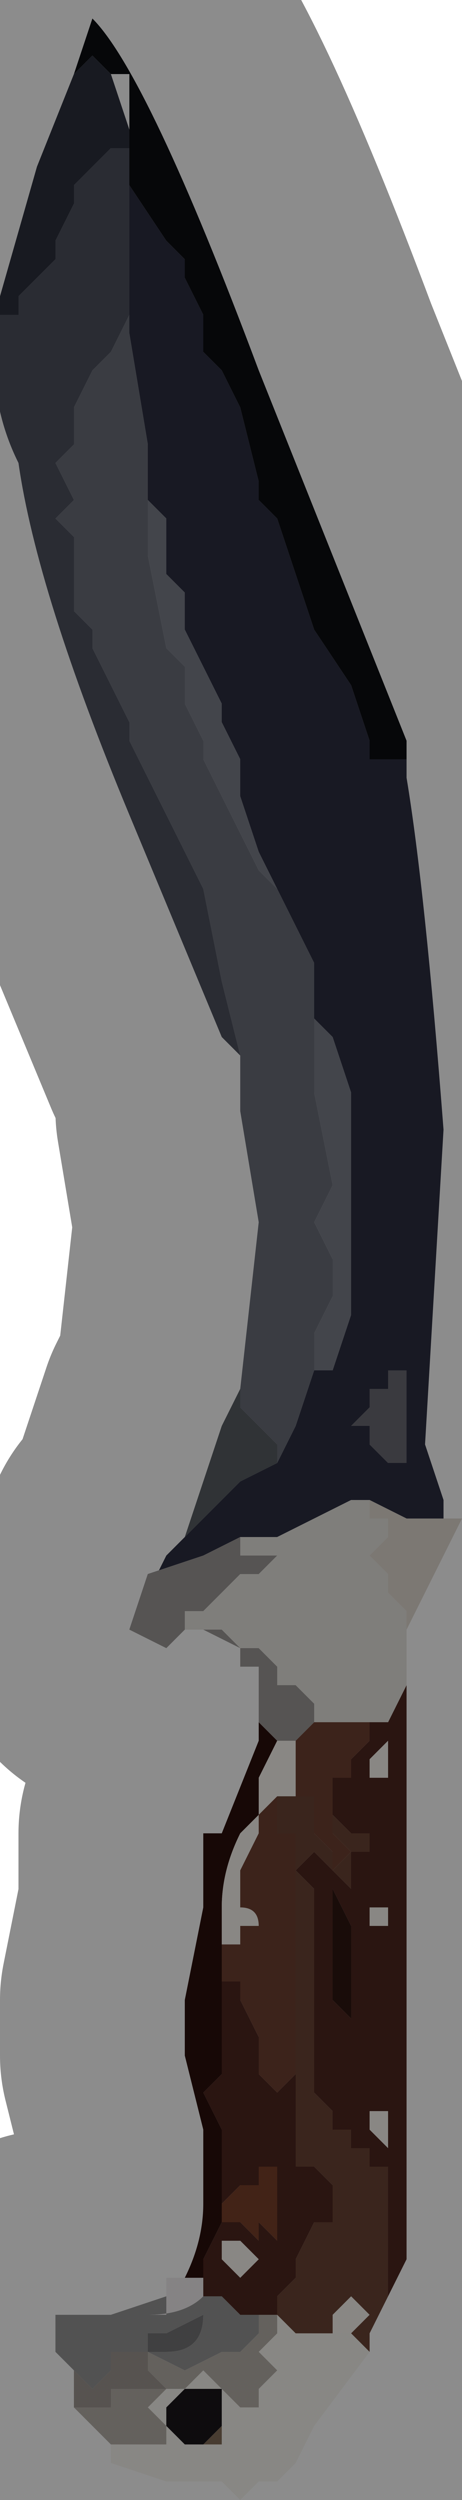 <?xml version="1.0" encoding="UTF-8" standalone="no"?>
<svg xmlns:xlink="http://www.w3.org/1999/xlink" height="6.75px" width="1.25px" xmlns="http://www.w3.org/2000/svg">
  <g transform="matrix(1.0, 0.0, 0.0, 1.0, 0.6, 3.05)">
    <path d="M-0.3 3.55 L-0.3 3.55 -0.2 3.55 -0.15 3.55 -0.15 3.5 -0.15 3.5 -0.2 3.45 -0.15 3.4 -0.15 3.4 -0.1 3.4 -0.05 3.35 0.0 3.4 0.05 3.45 0.1 3.45 0.1 3.4 0.15 3.35 0.1 3.3 0.15 3.25 0.15 3.2 0.2 3.25 0.25 3.25 0.35 3.25 0.4 3.3 0.25 3.5 0.2 3.6 0.15 3.65 0.1 3.65 0.05 3.7 0.0 3.65 0.0 3.65 -0.05 3.65 -0.15 3.65 -0.3 3.6 -0.3 3.55 M0.0 3.45 Q0.0 3.4 -0.05 3.4 L-0.1 3.4 -0.15 3.45 -0.15 3.5 -0.1 3.55 -0.05 3.55 0.0 3.55 0.0 3.5 0.0 3.45 0.0 3.45" fill="#f8f6f1" fill-rule="evenodd" stroke="none"/>
    <path d="M0.1 3.2 L0.15 3.2 0.15 3.25 0.1 3.3 0.15 3.35 0.1 3.4 0.1 3.45 0.05 3.45 0.0 3.4 -0.05 3.35 -0.1 3.4 -0.15 3.4 -0.15 3.4 -0.2 3.45 -0.15 3.5 -0.15 3.5 -0.15 3.55 -0.2 3.55 -0.3 3.55 -0.3 3.55 -0.35 3.5 -0.4 3.45 -0.35 3.45 -0.35 3.45 -0.3 3.45 -0.3 3.5 -0.3 3.45 -0.3 3.4 -0.3 3.4 -0.25 3.4 -0.25 3.4 -0.2 3.4 -0.2 3.4 -0.15 3.4 -0.15 3.4 -0.2 3.35 -0.2 3.3 -0.2 3.3 -0.1 3.35 0.0 3.3 0.05 3.3 0.1 3.25 0.1 3.2" fill="#b6b1a9" fill-rule="evenodd" stroke="none"/>
    <path d="M-0.1 3.4 L-0.05 3.4 Q0.0 3.4 0.0 3.45 L0.0 3.4 -0.05 3.4 -0.1 3.4 -0.1 3.4 -0.15 3.45 -0.15 3.5 -0.1 3.55 -0.05 3.55 0.0 3.5 0.0 3.45 0.0 3.5 0.0 3.55 -0.05 3.55 -0.1 3.55 -0.15 3.5 -0.15 3.45 -0.1 3.4" fill="#846e5a" fill-rule="evenodd" stroke="none"/>
    <path d="M-0.1 3.4 L-0.05 3.4 0.0 3.4 0.0 3.45 0.0 3.45 0.0 3.5 -0.05 3.55 -0.1 3.55 -0.15 3.5 -0.15 3.45 -0.1 3.4 -0.1 3.4" fill="#19151a" fill-rule="evenodd" stroke="none"/>
    <path d="M-0.4 3.35 L-0.4 3.35 -0.35 3.4 -0.35 3.4 -0.3 3.35 -0.25 3.35 -0.25 3.35 -0.3 3.35 -0.3 3.3 -0.2 3.3 -0.2 3.35 -0.15 3.4 -0.15 3.4 -0.2 3.4 -0.2 3.4 -0.25 3.4 -0.25 3.4 -0.3 3.4 -0.3 3.4 -0.3 3.45 -0.3 3.5 -0.3 3.45 -0.35 3.45 -0.35 3.45 -0.4 3.45 -0.4 3.35" fill="#9e9891" fill-rule="evenodd" stroke="none"/>
    <path d="M-0.05 3.2 L-0.05 3.2 Q-0.05 3.3 -0.15 3.3 L-0.2 3.3 -0.2 3.25 -0.15 3.25 -0.05 3.2" fill="#757476" fill-rule="evenodd" stroke="none"/>
    <path d="M-0.05 3.2 L-0.15 3.25 -0.2 3.25 -0.2 3.3 -0.15 3.3 Q-0.05 3.3 -0.05 3.2 L-0.05 3.2 M-0.05 3.15 L0.0 3.15 0.05 3.2 0.1 3.2 0.1 3.25 0.05 3.3 0.0 3.3 -0.1 3.35 -0.2 3.3 -0.2 3.3 -0.3 3.3 -0.3 3.35 -0.25 3.35 -0.25 3.35 -0.3 3.35 -0.35 3.4 -0.35 3.4 -0.4 3.35 -0.4 3.35 -0.45 3.3 -0.45 3.2 -0.4 3.2 -0.35 3.2 -0.3 3.2 -0.15 3.15 -0.15 3.2 -0.2 3.2 -0.2 3.2 Q-0.1 3.2 -0.05 3.15 M-0.25 3.3 L-0.25 3.25 -0.25 3.3" fill="#959595" fill-rule="evenodd" stroke="none"/>
    <path d="M-0.05 3.1 L-0.05 3.15 Q-0.1 3.2 -0.2 3.2 L-0.2 3.2 -0.15 3.2 -0.15 3.15 -0.15 3.1 -0.1 3.1 -0.05 3.1" fill="#f2eff0" fill-rule="evenodd" stroke="none"/>
    <path d="M0.4 1.6 L0.45 1.6 0.5 1.5 0.5 1.6 0.5 2.1 0.5 2.45 0.5 3.05 0.45 3.15 0.45 2.8 0.4 2.8 0.4 2.75 0.35 2.75 0.35 2.7 0.3 2.7 0.3 2.65 0.25 2.6 0.25 2.45 0.25 2.25 0.25 2.15 0.25 2.05 0.2 2.0 0.25 1.95 0.3 2.0 0.35 2.05 0.35 1.95 0.4 1.95 0.4 1.9 Q0.4 1.9 0.35 1.9 L0.3 1.85 0.3 1.75 0.35 1.75 0.35 1.85 0.35 1.7 0.4 1.65 0.4 1.6 M0.0 2.35 L0.0 2.3 0.05 2.3 0.05 2.35 0.1 2.45 Q0.1 2.5 0.1 2.55 L0.15 2.6 0.2 2.55 0.2 2.65 0.2 2.8 0.25 2.8 0.3 2.85 0.3 2.95 0.25 2.95 0.2 3.05 0.2 3.1 0.15 3.15 0.15 3.2 0.1 3.2 0.05 3.2 0.0 3.15 -0.05 3.15 -0.05 3.1 -0.05 3.05 0.0 2.95 0.0 2.75 0.0 2.7 -0.05 2.6 0.0 2.55 0.0 2.5 0.0 2.45 0.0 2.4 0.0 2.35 M0.4 1.7 L0.4 1.75 0.45 1.75 0.45 1.65 0.4 1.7 M0.3 2.1 L0.3 2.25 0.3 2.35 0.35 2.4 0.35 2.25 0.35 2.15 0.3 2.05 0.3 2.1 M0.4 2.1 L0.4 2.15 0.45 2.15 0.45 2.1 0.4 2.1 M0.4 2.7 L0.45 2.75 0.45 2.65 0.4 2.65 0.4 2.7 M0.1 2.8 L0.1 2.85 0.05 2.85 0.0 2.9 0.0 2.95 0.05 2.95 0.1 3.0 0.1 2.9 0.1 2.95 0.15 3.0 0.15 2.9 0.15 2.8 0.1 2.8 0.1 2.7 Q0.1 2.7 0.1 2.8 M0.05 3.0 L0.0 3.0 0.0 3.05 0.0 3.05 0.05 3.1 0.1 3.05 0.05 3.0" fill="#4d261f" fill-rule="evenodd" stroke="none"/>
    <path d="M0.1 1.6 L0.15 1.65 0.1 1.75 0.1 1.85 0.05 1.9 Q0.0 2.0 0.0 2.1 L0.0 2.1 0.0 2.15 0.0 2.2 0.0 2.25 0.0 2.3 0.0 2.35 0.0 2.35 0.0 2.4 0.0 2.45 0.0 2.5 0.0 2.55 -0.05 2.6 0.0 2.7 0.0 2.75 0.0 2.95 -0.05 3.05 -0.05 3.1 -0.1 3.1 -0.15 3.1 -0.1 3.1 Q-0.05 3.0 -0.05 2.9 L-0.05 2.7 -0.1 2.5 -0.1 2.35 -0.05 2.1 -0.05 1.9 0.0 1.9 0.1 1.65 0.1 1.6" fill="#2a0e0b" fill-rule="evenodd" stroke="none"/>
    <path d="M0.15 1.65 L0.2 1.65 0.2 1.75 0.2 1.8 0.15 1.8 0.1 1.85 0.1 1.9 0.05 2.0 0.05 2.1 Q0.1 2.1 0.1 2.15 L0.05 2.15 0.05 2.2 0.0 2.2 0.0 2.15 0.0 2.1 0.0 2.1 Q0.0 2.0 0.05 1.9 L0.1 1.85 0.1 1.75 0.15 1.65 M0.4 1.7 L0.45 1.65 0.45 1.75 0.4 1.75 0.4 1.7 M0.4 2.7 L0.4 2.65 0.45 2.65 0.45 2.75 0.4 2.7 M0.4 2.1 L0.45 2.1 0.45 2.15 0.4 2.15 0.4 2.1 M0.05 3.0 L0.1 3.05 0.05 3.1 0.0 3.05 0.0 3.05 0.0 3.0 0.05 3.0 M0.3 3.2 L0.35 3.15 0.4 3.2 0.35 3.25 0.3 3.25 0.3 3.2" fill="#f9f6f0" fill-rule="evenodd" stroke="none"/>
    <path d="M0.2 1.65 L0.25 1.6 0.35 1.6 0.4 1.6 0.4 1.65 0.35 1.7 0.35 1.85 0.35 1.75 0.3 1.75 0.3 1.85 0.3 1.9 0.35 1.95 0.3 2.0 0.3 1.95 0.25 1.9 0.25 1.8 0.2 1.8 0.15 1.8 0.15 1.9 0.2 1.9 0.2 1.95 0.2 2.05 0.2 2.15 0.2 2.3 0.2 2.4 0.2 2.55 0.15 2.6 0.1 2.55 Q0.1 2.5 0.1 2.45 L0.05 2.35 0.05 2.3 0.0 2.3 0.0 2.35 0.0 2.35 0.0 2.3 0.0 2.25 0.0 2.2 0.05 2.2 0.05 2.15 0.1 2.15 Q0.1 2.1 0.05 2.1 L0.05 2.0 0.1 1.9 0.1 1.85 0.15 1.8 0.2 1.8 0.2 1.75 0.2 1.65" fill="#6d3f32" fill-rule="evenodd" stroke="none"/>
    <path d="M-0.25 -2.55 L-0.15 -2.4 -0.1 -2.35 -0.1 -2.3 -0.05 -2.2 -0.05 -2.1 0.0 -2.05 0.05 -1.95 0.1 -1.75 0.1 -1.7 0.15 -1.65 0.25 -1.35 0.35 -1.2 0.4 -1.05 0.4 -1.0 0.5 -1.0 0.5 -0.95 Q0.55 -0.65 0.6 0.0 L0.55 0.85 0.6 1.0 0.6 1.05 0.5 1.05 0.4 1.0 0.35 1.0 0.25 1.05 0.15 1.1 0.05 1.1 -0.05 1.15 -0.2 1.2 -0.25 1.35 -0.15 1.15 -0.1 1.1 0.05 0.95 0.15 0.9 0.2 0.8 0.25 0.65 0.3 0.65 0.35 0.5 0.35 0.4 0.35 -0.1 0.3 -0.25 0.25 -0.3 0.25 -0.35 0.25 -0.45 0.15 -0.65 0.15 -0.65 0.1 -0.75 0.05 -0.9 0.05 -1.0 0.0 -1.1 0.0 -1.15 -0.05 -1.25 -0.1 -1.35 -0.1 -1.45 -0.15 -1.5 -0.15 -1.65 -0.2 -1.7 -0.2 -1.85 -0.25 -2.15 -0.25 -2.2 -0.25 -2.2 -0.25 -2.45 -0.25 -2.55 M0.5 0.65 L0.45 0.65 0.45 0.7 0.4 0.7 0.4 0.75 0.35 0.8 0.4 0.8 0.4 0.85 0.45 0.9 0.5 0.9 0.5 0.75 0.5 0.65" fill="#2c2d3f" fill-rule="evenodd" stroke="none"/>
    <path d="M-0.25 1.35 L-0.2 1.2 -0.05 1.15 0.05 1.1 0.05 1.15 0.1 1.15 0.15 1.15 0.1 1.2 0.05 1.2 0.0 1.25 0.0 1.25 -0.05 1.3 -0.1 1.3 -0.1 1.35 -0.05 1.35 0.0 1.35 0.0 1.35 0.05 1.4 0.1 1.4 0.15 1.45 0.15 1.5 0.2 1.5 0.25 1.55 0.25 1.6 0.2 1.65 0.15 1.65 0.1 1.6 0.1 1.45 0.05 1.45 0.05 1.4 -0.05 1.35 -0.1 1.35 -0.15 1.4 -0.25 1.35 -0.25 1.35" fill="#9d9998" fill-rule="evenodd" stroke="none"/>
    <path d="M0.05 1.1 L0.15 1.1 0.25 1.05 0.35 1.0 0.4 1.0 0.4 1.05 0.45 1.05 0.45 1.1 0.4 1.15 0.45 1.2 0.45 1.25 0.5 1.3 0.5 1.35 0.5 1.45 0.5 1.5 0.45 1.6 0.4 1.6 0.35 1.6 0.25 1.6 0.25 1.55 0.2 1.5 0.15 1.5 0.15 1.45 0.1 1.4 0.05 1.4 0.0 1.35 0.0 1.35 -0.05 1.35 -0.1 1.35 -0.1 1.3 -0.05 1.3 0.0 1.25 0.0 1.25 0.05 1.2 0.1 1.2 0.15 1.15 0.1 1.15 0.05 1.15 0.05 1.1" fill="#e8e5e0" fill-rule="evenodd" stroke="none"/>
    <path d="M0.15 0.9 L0.05 0.95 -0.1 1.1 0.0 0.8 0.05 0.7 0.05 0.75 0.1 0.8 0.15 0.85 0.15 0.9" fill="#575c62" fill-rule="evenodd" stroke="none"/>
    <path d="M-0.25 -2.2 L-0.25 -2.15 -0.2 -1.85 -0.2 -1.7 -0.2 -1.55 -0.15 -1.3 -0.1 -1.25 -0.1 -1.2 -0.1 -1.15 -0.05 -1.05 -0.05 -1.0 0.0 -0.9 0.05 -0.8 0.1 -0.7 0.15 -0.65 0.15 -0.65 0.25 -0.45 0.25 -0.35 0.25 -0.35 0.25 -0.1 0.3 0.15 0.25 0.25 0.3 0.35 0.3 0.45 0.25 0.55 0.25 0.65 0.2 0.8 0.15 0.9 0.15 0.85 0.1 0.8 0.05 0.75 0.05 0.7 0.1 0.25 0.05 -0.05 0.05 -0.2 0.0 -0.4 -0.05 -0.65 -0.15 -0.85 -0.25 -1.05 -0.25 -1.1 -0.35 -1.3 -0.35 -1.35 -0.4 -1.4 -0.4 -1.6 -0.45 -1.65 -0.4 -1.7 -0.45 -1.8 -0.4 -1.85 -0.4 -1.95 -0.35 -2.05 -0.35 -2.05 -0.3 -2.1 -0.3 -2.1 -0.25 -2.2 -0.25 -2.2" fill="#696d78" fill-rule="evenodd" stroke="none"/>
    <path d="M-0.25 -2.65 L-0.25 -2.55 -0.25 -2.45 -0.25 -2.2 -0.25 -2.2 -0.25 -2.2 -0.3 -2.1 -0.3 -2.1 -0.35 -2.05 -0.35 -2.05 -0.4 -1.95 -0.4 -1.85 -0.45 -1.8 -0.4 -1.7 -0.45 -1.65 -0.4 -1.6 -0.4 -1.4 -0.35 -1.35 -0.35 -1.3 -0.25 -1.1 -0.25 -1.05 -0.15 -0.85 -0.05 -0.65 0.0 -0.4 0.05 -0.2 0.0 -0.25 -0.25 -0.85 Q-0.5 -1.45 -0.55 -1.8 -0.65 -2.0 -0.6 -2.25 L-0.6 -2.2 -0.55 -2.2 -0.55 -2.25 -0.5 -2.3 -0.45 -2.35 -0.45 -2.4 -0.4 -2.5 -0.4 -2.55 -0.35 -2.6 -0.3 -2.65 -0.25 -2.65 -0.25 -2.65" fill="#4d515d" fill-rule="evenodd" stroke="none"/>
    <path d="M-0.2 -1.7 L-0.15 -1.65 -0.15 -1.5 -0.1 -1.45 -0.1 -1.35 -0.05 -1.25 0.0 -1.15 0.0 -1.1 0.05 -1.0 0.05 -0.9 0.1 -0.75 0.15 -0.65 0.1 -0.7 0.05 -0.8 0.0 -0.9 -0.05 -1.0 -0.05 -1.05 -0.1 -1.15 -0.1 -1.2 -0.1 -1.25 -0.15 -1.3 -0.2 -1.55 -0.2 -1.7 M0.25 -0.35 L0.25 -0.3 0.3 -0.25 0.35 -0.1 0.35 0.4 0.35 0.5 0.3 0.65 0.25 0.65 0.25 0.55 0.3 0.45 0.3 0.35 0.25 0.25 0.3 0.15 0.25 -0.1 0.25 -0.35 0.25 -0.35" fill="#7a7e89" fill-rule="evenodd" stroke="none"/>
    <path d="M0.5 -0.95 L0.5 -1.0 0.4 -1.0 0.4 -1.05 0.35 -1.2 0.25 -1.35 0.15 -1.65 0.1 -1.7 0.1 -1.75 0.05 -1.95 0.0 -2.05 -0.05 -2.1 -0.05 -2.2 -0.1 -2.3 -0.1 -2.35 -0.15 -2.4 -0.25 -2.55 -0.25 -2.65 -0.25 -2.7 -0.25 -2.85 -0.3 -2.85 -0.3 -2.85 -0.3 -2.85 -0.35 -2.9 -0.35 -2.9 -0.4 -2.85 -0.4 -2.85 -0.35 -3.0 -0.35 -3.0 Q-0.2 -2.85 0.1 -2.05 L0.5 -1.05 0.5 -0.95" fill="#0b0c11" fill-rule="evenodd" stroke="none"/>
    <path d="M-0.4 -2.85 L-0.4 -2.85 -0.35 -2.9 -0.35 -2.9 -0.3 -2.85 -0.3 -2.85 -0.25 -2.7 -0.25 -2.65 -0.25 -2.65 -0.3 -2.65 -0.35 -2.6 -0.4 -2.55 -0.4 -2.5 -0.45 -2.4 -0.45 -2.35 -0.5 -2.3 -0.55 -2.25 -0.55 -2.2 -0.6 -2.2 -0.6 -2.25 -0.5 -2.6 -0.4 -2.85" fill="#2c303c" fill-rule="evenodd" stroke="none"/>
    <path d="M0.2 2.55 L0.2 2.4 0.2 2.3 0.2 2.15 0.2 2.05 0.2 1.95 0.2 1.9 0.15 1.9 0.15 1.8 0.2 1.8 0.25 1.8 0.25 1.9 0.3 1.95 0.3 2.0 0.35 1.95 0.3 1.9 0.3 1.85 0.35 1.9 Q0.4 1.9 0.4 1.9 L0.4 1.95 0.35 1.95 0.35 2.05 0.3 2.0 0.25 1.95 0.2 2.0 0.25 2.05 0.25 2.15 0.25 2.25 0.25 2.45 0.25 2.6 0.3 2.65 0.3 2.7 0.35 2.7 0.35 2.75 0.4 2.75 0.4 2.8 0.45 2.8 0.45 3.15 0.4 3.25 0.4 3.3 0.35 3.25 0.25 3.25 0.2 3.25 0.15 3.2 0.15 3.15 0.2 3.1 0.2 3.05 0.25 2.95 0.3 2.95 0.3 2.85 0.25 2.8 0.2 2.8 0.2 2.65 0.2 2.55 M0.3 3.2 L0.3 3.25 0.35 3.25 0.4 3.2 0.35 3.15 0.3 3.2" fill="#6a4334" fill-rule="evenodd" stroke="none"/>
    <path d="M0.1 2.8 Q0.1 2.7 0.1 2.7 L0.1 2.8 0.15 2.8 0.15 2.9 0.15 3.0 0.1 2.95 0.1 2.9 0.1 3.0 0.05 2.95 0.0 2.95 0.0 2.9 0.05 2.85 0.1 2.85 0.1 2.8" fill="#793f29" fill-rule="evenodd" stroke="none"/>
    <path d="M0.3 2.1 L0.3 2.05 0.35 2.15 0.35 2.25 0.35 2.4 0.3 2.35 0.3 2.25 0.3 2.1" fill="#2e1510" fill-rule="evenodd" stroke="none"/>
    <path d="M0.4 1.0 L0.5 1.05 0.6 1.05 0.65 1.05 0.6 1.15 0.55 1.25 0.5 1.35 0.5 1.3 0.45 1.25 0.45 1.2 0.4 1.15 0.45 1.1 0.45 1.05 0.4 1.05 0.4 1.0" fill="#e1dad2" fill-rule="evenodd" stroke="none"/>
    <path d="M0.5 0.65 L0.5 0.75 0.5 0.9 0.45 0.9 0.4 0.85 0.4 0.8 0.35 0.8 0.4 0.75 0.4 0.7 0.45 0.7 0.45 0.65 0.5 0.65" fill="#6a6a72" fill-rule="evenodd" stroke="none"/>
    <path d="M0.5 -0.95 L0.5 -1.05 0.1 -2.05 Q-0.2 -2.85 -0.35 -3.0 L-0.35 -3.0 -0.4 -2.85 -0.5 -2.6 -0.6 -2.25 Q-0.65 -2.0 -0.55 -1.8 -0.5 -1.45 -0.25 -0.85 L0.0 -0.25 0.05 -0.2 0.05 -0.05 0.1 0.25 0.05 0.7 0.0 0.8 -0.1 1.1 -0.15 1.15 -0.25 1.35 -0.25 1.35 -0.15 1.4 -0.1 1.35 -0.05 1.35 0.05 1.4 0.05 1.45 0.1 1.45 0.1 1.6 0.1 1.65 0.0 1.9 -0.05 1.9 -0.05 2.1 -0.1 2.35 -0.1 2.5 -0.05 2.7 -0.05 2.9 Q-0.05 3.0 -0.1 3.1 L-0.15 3.1 -0.15 3.15 -0.3 3.2 -0.35 3.2 -0.4 3.2 -0.45 3.2 -0.45 3.3 -0.4 3.35 -0.4 3.45 -0.35 3.5 -0.3 3.55 -0.3 3.6 -0.15 3.65 -0.05 3.65 0.0 3.65 0.0 3.65 0.05 3.7 0.1 3.65 0.15 3.65 0.2 3.6 0.25 3.5 0.4 3.3 0.4 3.25 0.45 3.15 0.5 3.05 0.5 2.45 0.5 2.1 0.5 1.6 0.5 1.5 0.5 1.45 0.5 1.35 0.55 1.25 0.6 1.15 0.65 1.05 0.6 1.05 0.6 1.0 0.55 0.85 0.6 0.0 Q0.55 -0.65 0.5 -0.95 Z" fill="none" stroke="#000000" stroke-linecap="round" stroke-linejoin="round" stroke-opacity="0.451" stroke-width="1.0"/>
  </g>
</svg>
